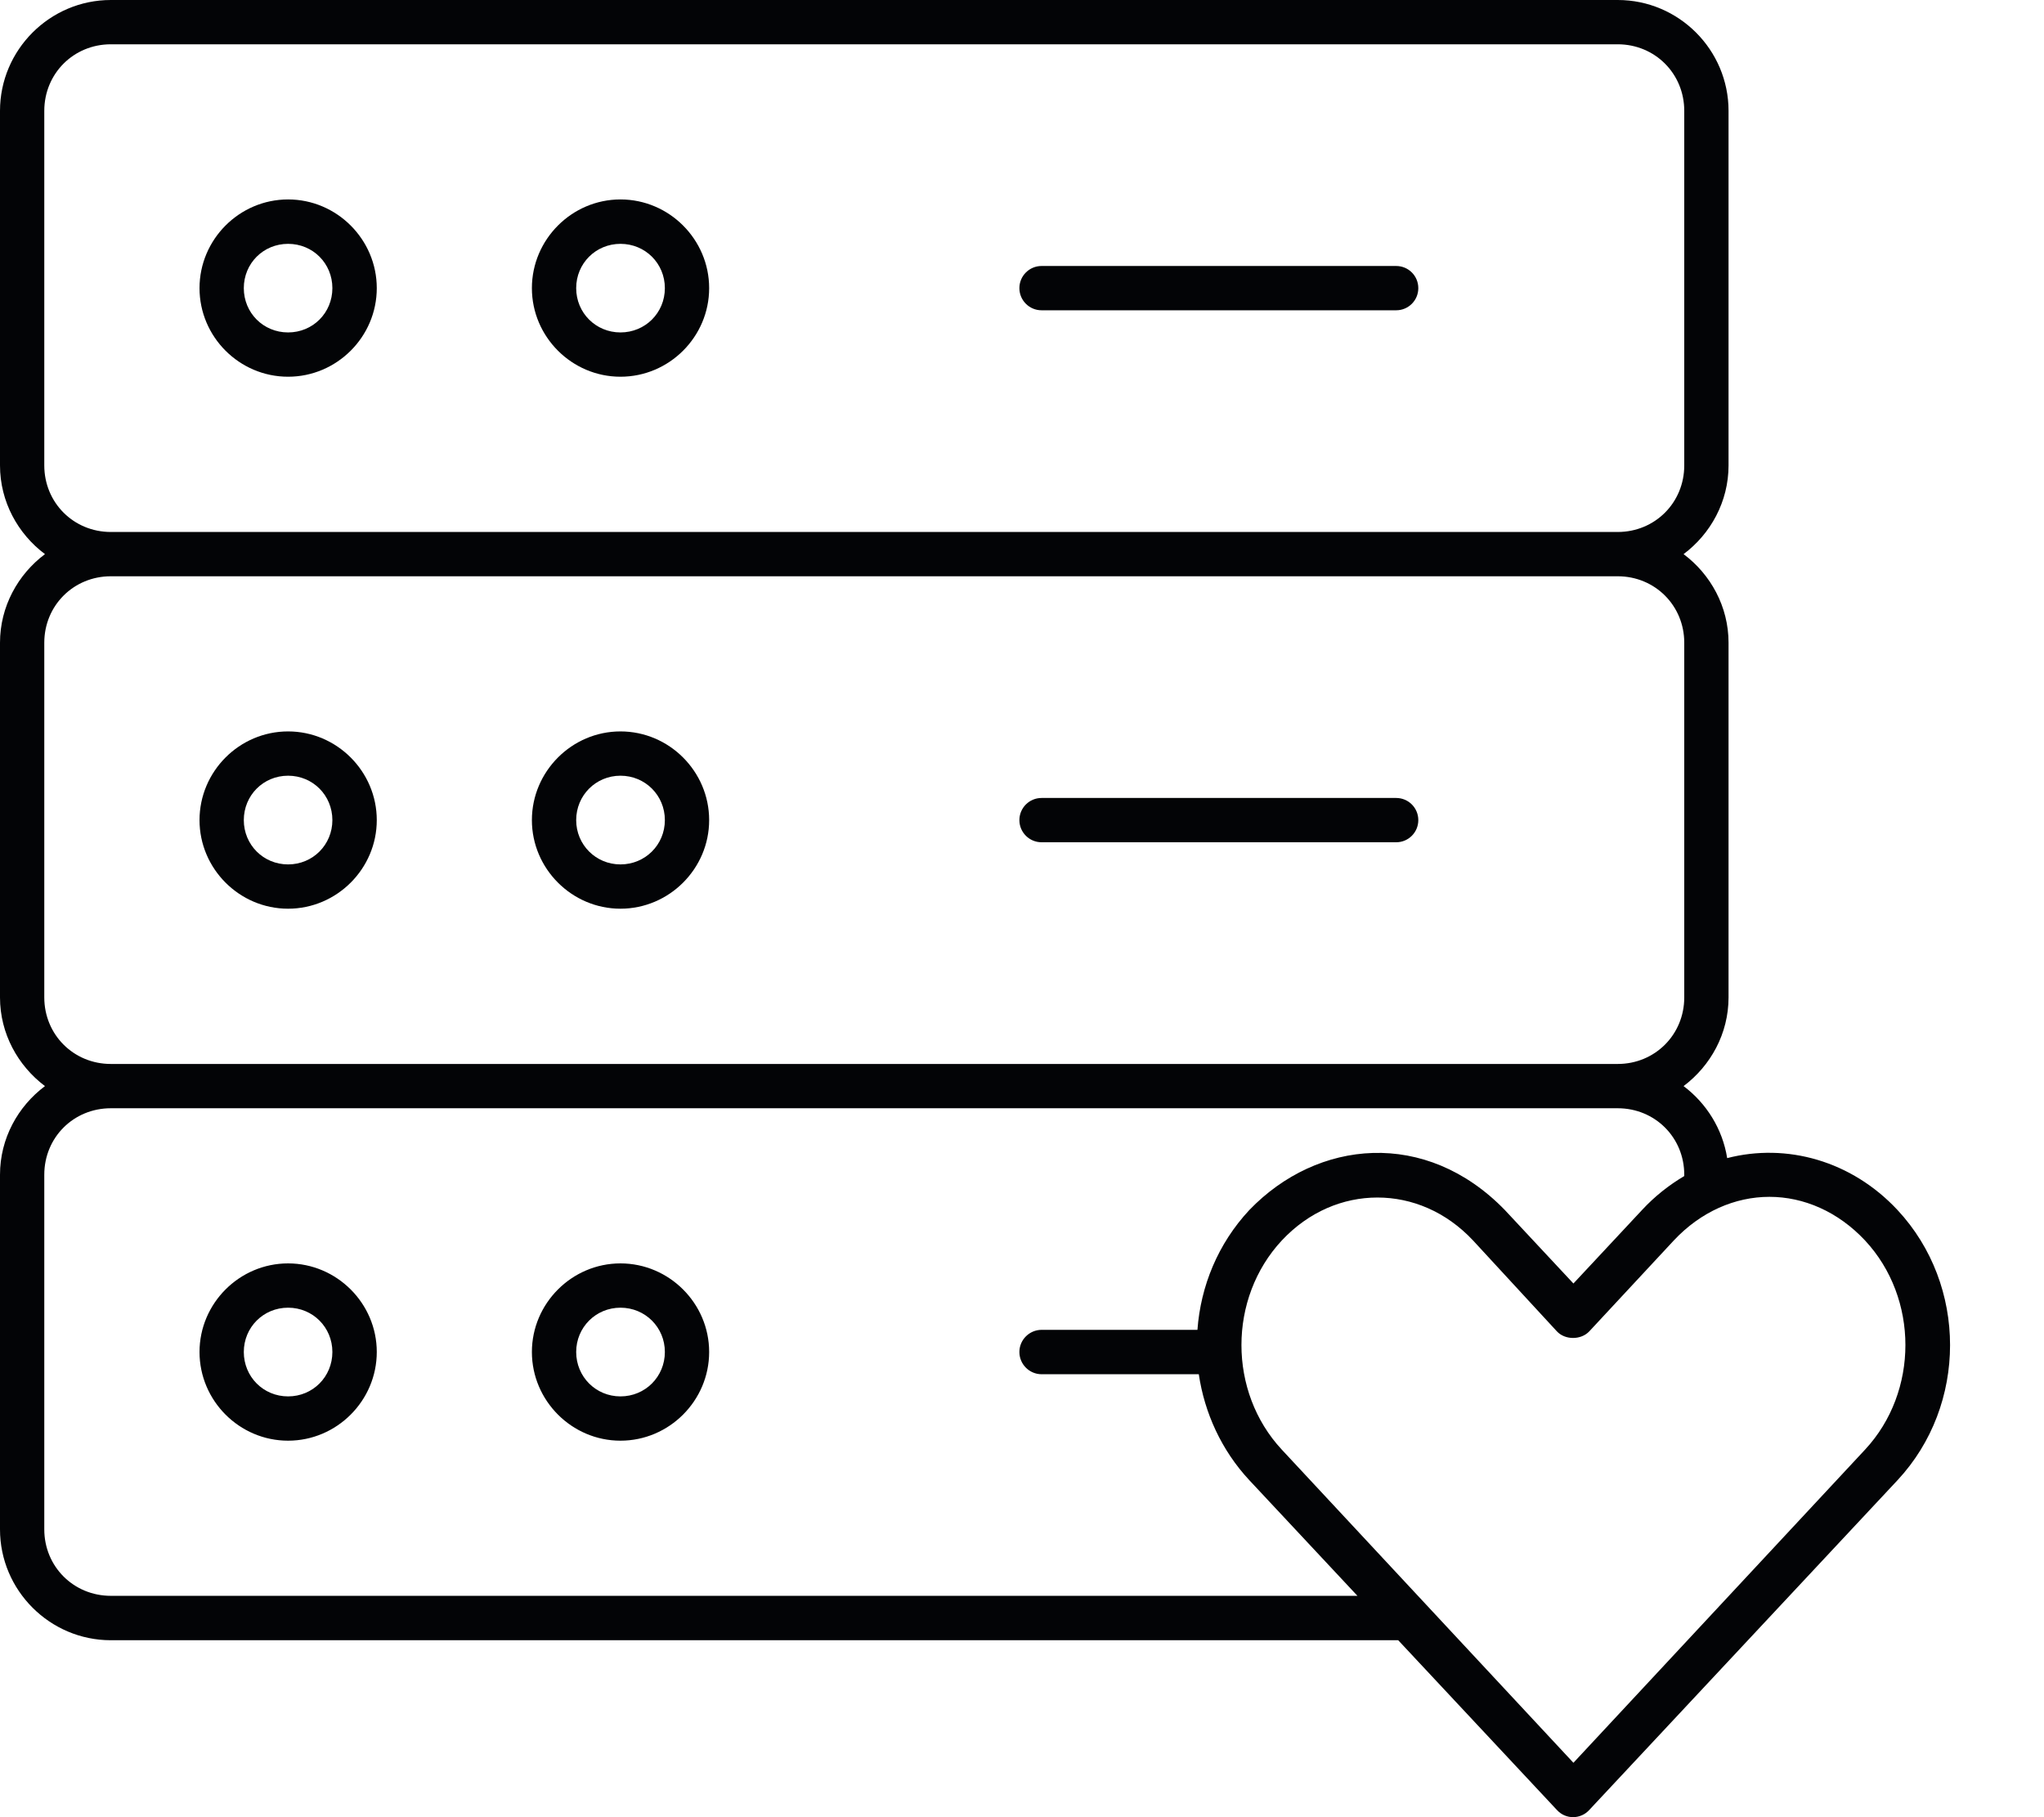 <svg width="18" height="16" viewBox="0 0 18 16" fill="none" xmlns="http://www.w3.org/2000/svg">
<path d="M0.976 0C0.439 0 0 0.439 0 0.976V4.098C0 4.417 0.158 4.701 0.396 4.879C0.158 5.057 0 5.341 0 5.659V8.782C0 9.101 0.158 9.384 0.396 9.563C0.158 9.741 0 10.024 0 10.343V13.466C0 14.003 0.439 14.442 0.976 14.442H12.313L13.71 15.936C13.79 16.024 13.922 16.018 13.996 15.936L16.71 13.033C17.327 12.371 17.327 11.316 16.71 10.654C16.305 10.22 15.733 10.062 15.21 10.197C15.169 9.939 15.026 9.713 14.826 9.563C15.064 9.384 15.222 9.101 15.222 8.782V5.659C15.222 5.341 15.064 5.057 14.826 4.879C15.064 4.701 15.222 4.417 15.222 4.098V0.976C15.222 0.439 14.784 0 14.246 0H0.976ZM0.976 0.39H14.246C14.574 0.39 14.832 0.648 14.832 0.976V4.098C14.832 4.426 14.574 4.684 14.246 4.684H0.976C0.648 4.684 0.39 4.426 0.39 4.098V0.976C0.39 0.648 0.648 0.39 0.976 0.39ZM2.537 1.756C2.108 1.756 1.757 2.108 1.757 2.537C1.757 2.966 2.108 3.317 2.537 3.317C2.966 3.317 3.318 2.966 3.318 2.537C3.318 2.108 2.966 1.756 2.537 1.756ZM5.464 1.756C5.036 1.756 4.684 2.108 4.684 2.537C4.684 2.966 5.036 3.317 5.464 3.317C5.893 3.317 6.245 2.966 6.245 2.537C6.245 2.108 5.893 1.756 5.464 1.756ZM2.537 2.147C2.755 2.147 2.927 2.319 2.927 2.537C2.927 2.755 2.755 2.927 2.537 2.927C2.319 2.927 2.147 2.755 2.147 2.537C2.147 2.319 2.319 2.147 2.537 2.147ZM5.464 2.147C5.682 2.147 5.855 2.319 5.855 2.537C5.855 2.755 5.682 2.927 5.464 2.927C5.247 2.927 5.074 2.755 5.074 2.537C5.074 2.319 5.247 2.147 5.464 2.147ZM9.172 2.342C9.065 2.342 8.977 2.429 8.977 2.537C8.977 2.645 9.065 2.732 9.172 2.732H12.295C12.403 2.732 12.49 2.645 12.49 2.537C12.49 2.429 12.403 2.342 12.295 2.342H9.172ZM0.976 5.074H14.246C14.574 5.074 14.832 5.332 14.832 5.659V8.782C14.832 9.11 14.574 9.368 14.246 9.368H0.976C0.648 9.368 0.39 9.11 0.39 8.782V5.659C0.39 5.332 0.648 5.074 0.976 5.074ZM2.537 6.44C2.108 6.44 1.757 6.792 1.757 7.221C1.757 7.649 2.108 8.001 2.537 8.001C2.966 8.001 3.318 7.649 3.318 7.221C3.318 6.792 2.966 6.44 2.537 6.44ZM5.464 6.44C5.036 6.44 4.684 6.792 4.684 7.221C4.684 7.649 5.036 8.001 5.464 8.001C5.893 8.001 6.245 7.649 6.245 7.221C6.245 6.792 5.893 6.44 5.464 6.44ZM2.537 6.83C2.755 6.83 2.927 7.003 2.927 7.221C2.927 7.438 2.755 7.611 2.537 7.611C2.319 7.611 2.147 7.438 2.147 7.221C2.147 7.003 2.319 6.83 2.537 6.83ZM5.464 6.83C5.682 6.83 5.855 7.003 5.855 7.221C5.855 7.438 5.682 7.611 5.464 7.611C5.247 7.611 5.074 7.438 5.074 7.221C5.074 7.003 5.247 6.83 5.464 6.83ZM9.172 7.026C9.065 7.026 8.977 7.113 8.977 7.221C8.977 7.329 9.065 7.416 9.172 7.416H12.295C12.403 7.416 12.49 7.329 12.49 7.221C12.49 7.113 12.403 7.026 12.295 7.026H9.172ZM0.976 9.758H14.246C14.574 9.758 14.832 10.015 14.832 10.343V10.355C14.7 10.433 14.573 10.532 14.46 10.654L13.856 11.301L13.252 10.654C12.556 9.937 11.602 10.031 11.002 10.654C10.725 10.951 10.573 11.325 10.545 11.709H9.173C9.065 11.709 8.977 11.797 8.977 11.904C8.977 12.012 9.065 12.1 9.173 12.1H10.557C10.607 12.439 10.756 12.769 11.002 13.033L11.954 14.051H0.976C0.648 14.051 0.39 13.793 0.39 13.466V10.343C0.39 10.015 0.648 9.758 0.976 9.758L0.976 9.758ZM15.582 10.538C15.884 10.538 16.186 10.668 16.424 10.922C16.898 11.431 16.898 12.255 16.424 12.764L13.856 15.521L11.288 12.764C10.814 12.255 10.814 11.431 11.288 10.922C11.526 10.668 11.828 10.544 12.13 10.544C12.432 10.544 12.734 10.668 12.972 10.922L13.71 11.722C13.782 11.8 13.923 11.8 13.996 11.722L14.74 10.922C14.978 10.668 15.28 10.538 15.582 10.538H15.582ZM2.537 11.124C2.108 11.124 1.757 11.476 1.757 11.904C1.757 12.333 2.108 12.685 2.537 12.685C2.966 12.685 3.318 12.333 3.318 11.904C3.318 11.476 2.966 11.124 2.537 11.124ZM5.464 11.124C5.036 11.124 4.684 11.476 4.684 11.904C4.684 12.333 5.036 12.685 5.464 12.685C5.893 12.685 6.245 12.333 6.245 11.904C6.245 11.476 5.893 11.124 5.464 11.124ZM2.537 11.514C2.755 11.514 2.927 11.687 2.927 11.904C2.927 12.122 2.755 12.295 2.537 12.295C2.319 12.295 2.147 12.122 2.147 11.904C2.147 11.687 2.319 11.514 2.537 11.514ZM5.464 11.514C5.682 11.514 5.855 11.687 5.855 11.904C5.855 12.122 5.682 12.295 5.464 12.295C5.247 12.295 5.074 12.122 5.074 11.904C5.074 11.687 5.247 11.514 5.464 11.514Z" fill="#030406"/>
</svg>
